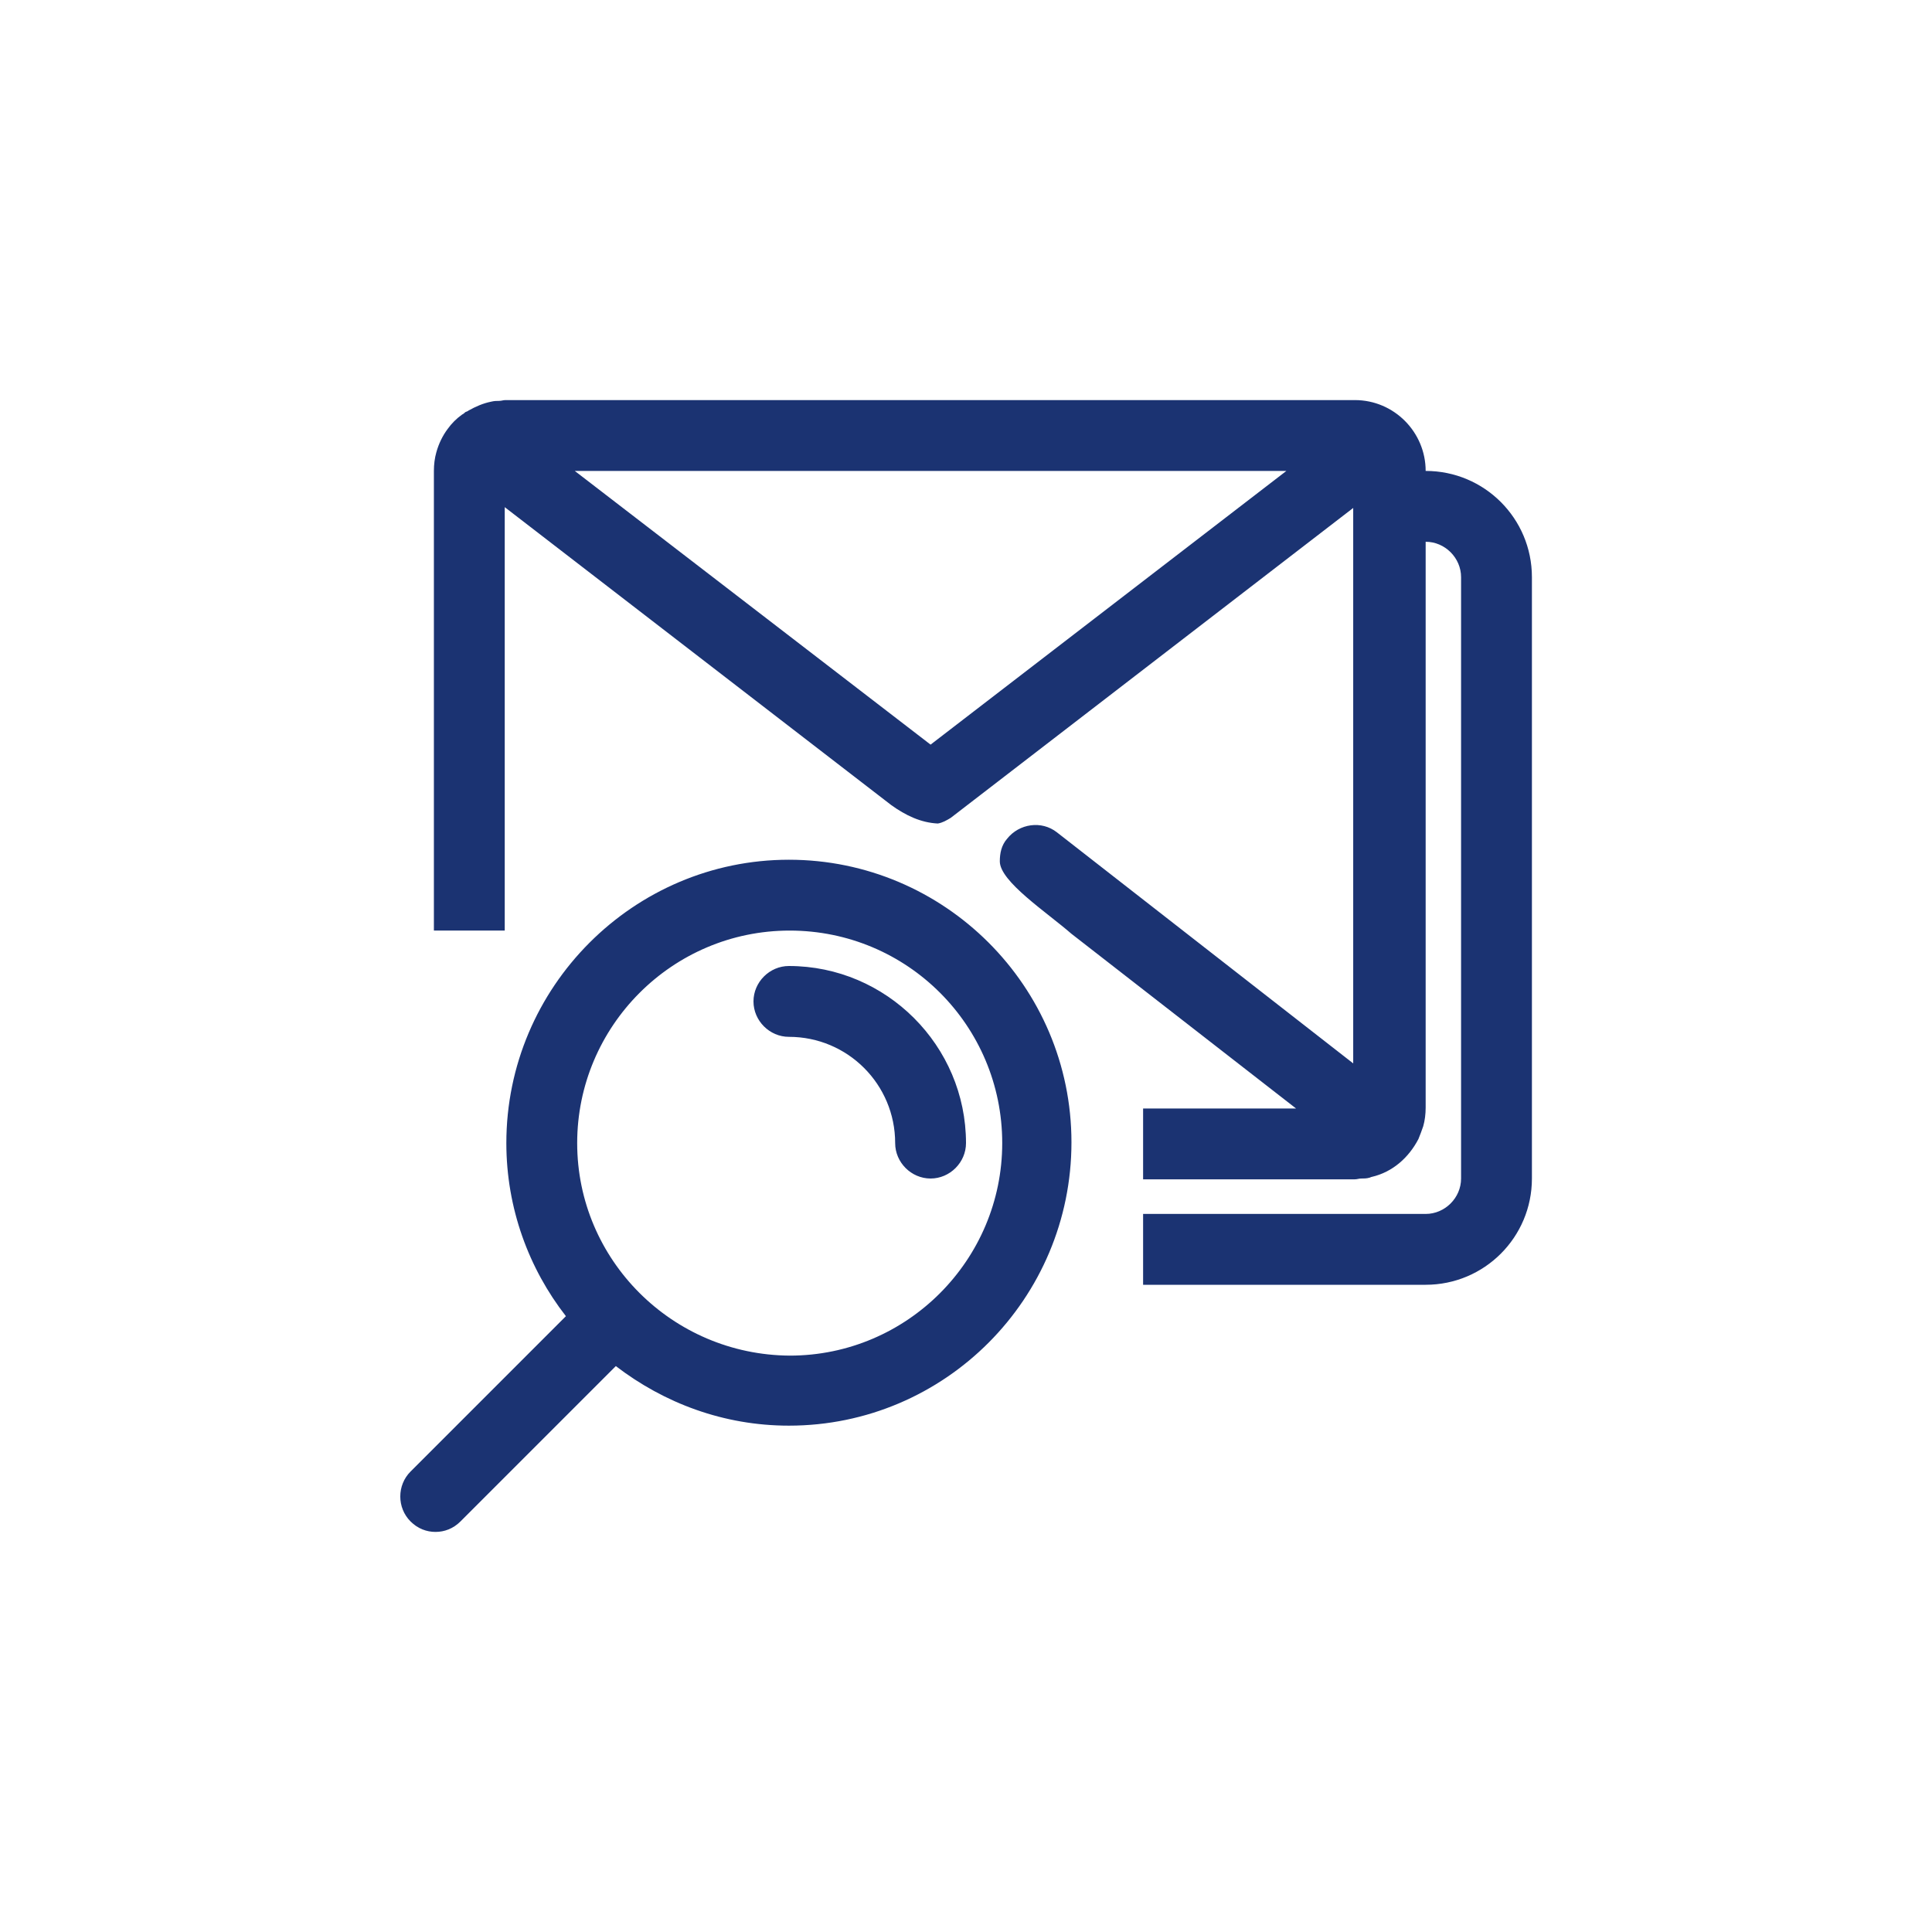 <?xml version="1.0" encoding="utf-8"?>
<!-- Generator: Adobe Illustrator 25.2.1, SVG Export Plug-In . SVG Version: 6.00 Build 0)  -->
<svg version="1.1" id="圖層_1" xmlns="http://www.w3.org/2000/svg" xmlns:xlink="http://www.w3.org/1999/xlink" x="0px" y="0px"
	 viewBox="0 0 240 240" style="enable-background:new 0 0 240 240;" xml:space="preserve">
<style type="text/css">
	.st0{fill:#1B3372;}
</style>
<path class="st0" d="M142,150.8v8.8h35.1c7.3,0,13.2-5.9,13.2-13.2V71.7c0-7.3-5.9-13.2-13.2-13.2h0c0-4.8-3.9-8.8-8.8-8.8l-105.5,0
	l0,0c-0.3,0-0.5,0.1-0.8,0.1c-0.3,0-0.6,0-1,0.1c-1,0.2-1.9,0.6-2.8,1.1c-0.1,0.1-0.2,0.1-0.4,0.2c-0.1,0.1-0.2,0.2-0.4,0.3
	c-0.7,0.5-1.3,1.1-1.8,1.8c-0.6,0.8-1.1,1.8-1.4,2.9c-0.2,0.7-0.3,1.5-0.3,2.3v57.1h8.8V63l48,37c1.8,1.3,3.7,2.2,5.8,2.3
	c0.6-0.1,1.1-0.4,1.6-0.7l50-38.5v69l-36.8-28.7c-1.9-1.5-4.7-1.1-6.2,0.8c-0.7,0.8-0.9,1.8-0.9,2.8c0,2.5,5.8,6.3,8.9,9l27.9,21.7
	H142v8.8h26.3l0,0c0.3,0,0.5-0.1,0.8-0.1c0.3,0,0.7,0,1-0.1c0.1,0,0.2-0.1,0.3-0.1c2.6-0.6,4.6-2.4,5.8-4.7c0.2-0.5,0.4-1,0.6-1.6
	c0.2-0.7,0.3-1.5,0.3-2.3V67.3h0c2.4,0,4.4,2,4.4,4.4v74.7c0,2.4-2,4.4-4.4,4.4L142,150.8L142,150.8z M115.6,92.5l-44.2-34l88.4,0
	L115.6,92.5z M51,182.8c-1.7,1.7-1.7,4.5,0,6.2c0.9,0.9,2,1.3,3.1,1.3c1.1,0,2.2-0.4,3.1-1.3l19.3-19.3c6,4.6,13.4,7.4,21.5,7.4
	c19.4,0,35.1-15.8,35.1-35.2s-15.8-35.1-35.1-35.1S62.9,122.6,62.9,142c0,8.1,2.8,15.6,7.4,21.5L51,182.8z M71.7,142
	c0-14.5,11.8-26.4,26.4-26.4s26.4,11.8,26.4,26.4c0,14.5-11.8,26.4-26.4,26.4C83.5,168.3,71.7,156.5,71.7,142z M115.6,146.4
	c-2.4,0-4.4-2-4.4-4.4c0-7.3-5.9-13.2-13.2-13.2c-2.4,0-4.4-2-4.4-4.4c0-2.4,2-4.4,4.4-4.4c12.1,0,22,9.9,22,22
	C120,144.4,118,146.4,115.6,146.4z"/>
</svg>

